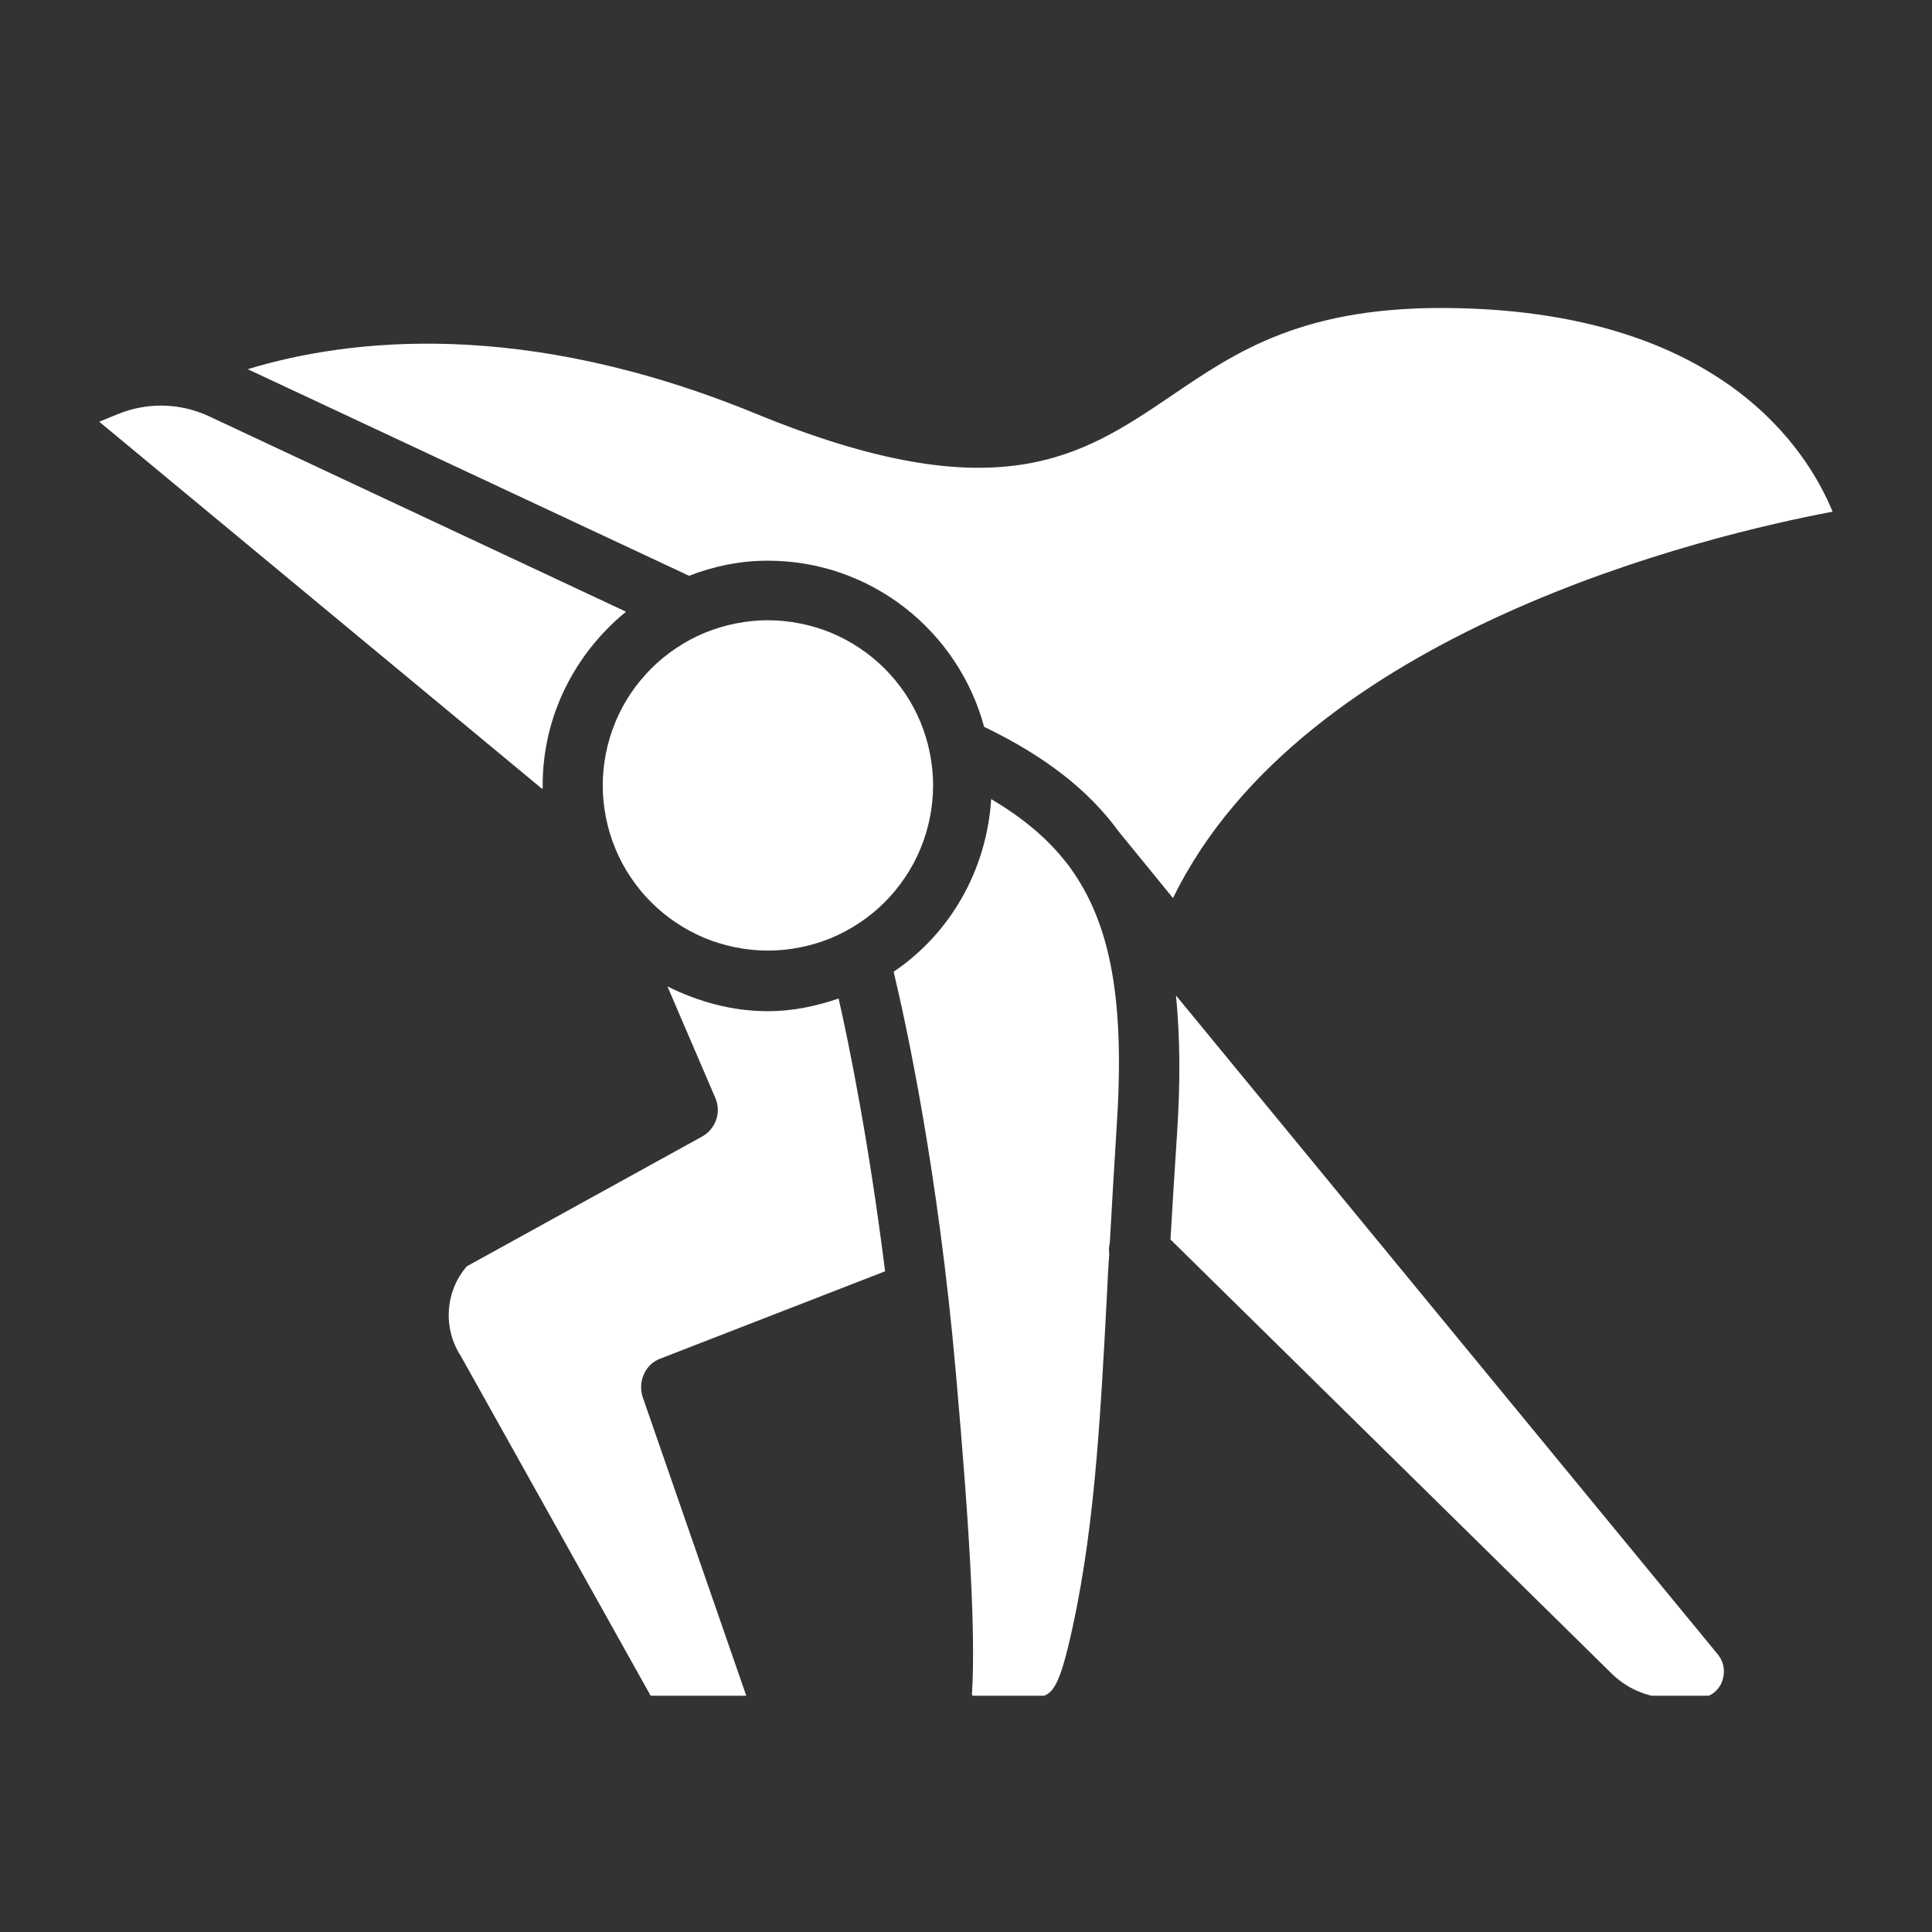 <svg xmlns="http://www.w3.org/2000/svg" xmlns:xlink="http://www.w3.org/1999/xlink" width="100" zoomAndPan="magnify" viewBox="0 0 75 75" height="100" preserveAspectRatio="xMidYMid meet" version="1.0"><rect x="0" y="0" width="75" height="75" fill="#333333" stroke="none"/><defs><clipPath id="e206700dc7"><path d="M 45 38 L 67 38 L 67 65.828 L 45 65.828 Z M 45 38 " clip-rule="nonzero"/></clipPath><clipPath id="38c6953268"><path d="M 3.852 15 L 25 15 L 25 31 L 3.852 31 Z M 3.852 15 " clip-rule="nonzero"/></clipPath><clipPath id="9f04600c3b"><path d="M 9 11.828 L 71.352 11.828 L 71.352 35 L 9 35 Z M 9 11.828 " clip-rule="nonzero"/></clipPath><clipPath id="414a992a8e"><path d="M 17 38 L 35 38 L 35 65.828 L 17 65.828 Z M 17 38 " clip-rule="nonzero"/></clipPath><clipPath id="693bce9b73"><path d="M 34 31 L 44 31 L 44 65.828 L 34 65.828 Z M 34 31 " clip-rule="nonzero"/></clipPath></defs><g clip-path="url(#e206700dc7)"><path fill="#ffffff" d="M 45.652 38.645 C 45.809 40.234 45.828 42 45.691 44.039 C 45.594 45.469 45.516 46.801 45.438 48.117 L 62.613 65.016 C 63.219 65.586 64.023 65.918 64.887 65.918 L 65.906 65.918 C 66.512 65.918 66.77 65.469 66.828 65.332 C 66.887 65.191 67.062 64.703 66.691 64.23 Z M 45.652 38.645 " fill-opacity="1" fill-rule="nonzero"/></g><path fill="#ffffff" d="M 36.223 30.488 C 36.223 30.91 36.18 31.328 36.098 31.742 C 36.016 32.152 35.895 32.555 35.734 32.941 C 35.574 33.332 35.375 33.703 35.141 34.051 C 34.906 34.402 34.641 34.727 34.344 35.023 C 34.047 35.32 33.723 35.586 33.371 35.82 C 33.023 36.055 32.652 36.25 32.266 36.414 C 31.875 36.574 31.473 36.695 31.062 36.777 C 30.648 36.859 30.23 36.902 29.809 36.902 C 29.391 36.902 28.973 36.859 28.559 36.777 C 28.148 36.695 27.746 36.574 27.355 36.414 C 26.969 36.25 26.598 36.055 26.25 35.82 C 25.898 35.586 25.574 35.32 25.277 35.023 C 24.98 34.727 24.715 34.402 24.48 34.051 C 24.246 33.703 24.047 33.332 23.887 32.941 C 23.727 32.555 23.605 32.152 23.523 31.742 C 23.441 31.328 23.398 30.91 23.398 30.488 C 23.398 30.07 23.441 29.652 23.523 29.238 C 23.605 28.824 23.727 28.426 23.887 28.035 C 24.047 27.648 24.246 27.277 24.48 26.926 C 24.715 26.578 24.98 26.254 25.277 25.957 C 25.574 25.66 25.898 25.395 26.25 25.16 C 26.598 24.926 26.969 24.727 27.355 24.566 C 27.746 24.406 28.148 24.285 28.559 24.203 C 28.973 24.121 29.391 24.078 29.809 24.078 C 30.23 24.078 30.648 24.121 31.062 24.203 C 31.473 24.285 31.875 24.406 32.266 24.566 C 32.652 24.727 33.023 24.926 33.371 25.16 C 33.723 25.395 34.047 25.66 34.344 25.957 C 34.641 26.254 34.906 26.578 35.141 26.926 C 35.375 27.277 35.574 27.648 35.734 28.035 C 35.895 28.426 36.016 28.824 36.098 29.238 C 36.18 29.652 36.223 30.07 36.223 30.488 Z M 36.223 30.488 " fill-opacity="1" fill-rule="nonzero"/><g clip-path="url(#38c6953268)"><path fill="#ffffff" d="M 21.066 30.488 C 21.066 27.766 22.34 25.352 24.301 23.746 L 8.105 16.156 C 6.969 15.629 5.676 15.609 4.52 16.098 L 3.852 16.371 L 21.047 30.625 C 21.086 30.586 21.066 30.547 21.066 30.488 Z M 21.066 30.488 " fill-opacity="1" fill-rule="nonzero"/></g><g clip-path="url(#9f04600c3b)"><path fill="#ffffff" d="M 29.809 21.766 C 33.828 21.766 37.203 24.508 38.203 28.215 C 40.516 29.332 42.223 30.625 43.438 32.293 L 45.535 34.863 C 50.613 24.469 66.355 20.766 71.141 19.863 C 70.16 17.473 66.828 12.156 56.496 11.961 C 50.633 11.844 48.023 13.629 45.457 15.375 C 42.004 17.707 38.75 19.922 29.34 16.059 C 20.32 12.355 13.539 13.137 9.617 14.332 L 26.75 22.352 C 27.711 21.98 28.73 21.766 29.809 21.766 Z M 29.809 21.766 " fill-opacity="1" fill-rule="nonzero"/></g><g clip-path="url(#414a992a8e)"><path fill="#ffffff" d="M 25.633 52.742 L 34.359 49.352 C 33.73 44.332 32.969 40.586 32.555 38.762 C 31.691 39.059 30.77 39.254 29.809 39.254 C 28.398 39.254 27.105 38.883 25.91 38.293 L 27.77 42.625 C 28.008 43.176 27.789 43.82 27.262 44.117 L 18.125 49.156 C 17.281 50.117 17.184 51.566 17.891 52.645 L 25.32 65.938 L 29.008 65.938 L 24.949 54.234 C 24.754 53.625 25.047 52.957 25.633 52.742 Z M 25.633 52.742 " fill-opacity="1" fill-rule="nonzero"/></g><g clip-path="url(#693bce9b73)"><path fill="#ffffff" d="M 41.301 33.371 C 40.574 32.469 39.633 31.707 38.477 31.02 C 38.301 33.805 36.867 36.254 34.691 37.723 C 35.184 39.781 36.418 45.469 37.105 53.273 C 37.691 59.879 37.867 63.625 37.73 65.781 C 37.77 65.898 38.164 66.152 40.086 65.918 C 40.73 65.84 41.004 65.801 41.457 63.957 C 42.477 59.762 42.711 55.234 42.984 50.016 C 43.004 49.586 43.023 49.137 43.062 48.703 C 43.043 48.547 43.043 48.391 43.082 48.254 C 43.164 46.84 43.242 45.41 43.34 43.879 C 43.672 39 43.184 35.863 41.457 33.566 Z M 41.301 33.371 " fill-opacity="1" fill-rule="nonzero"/></g></svg>